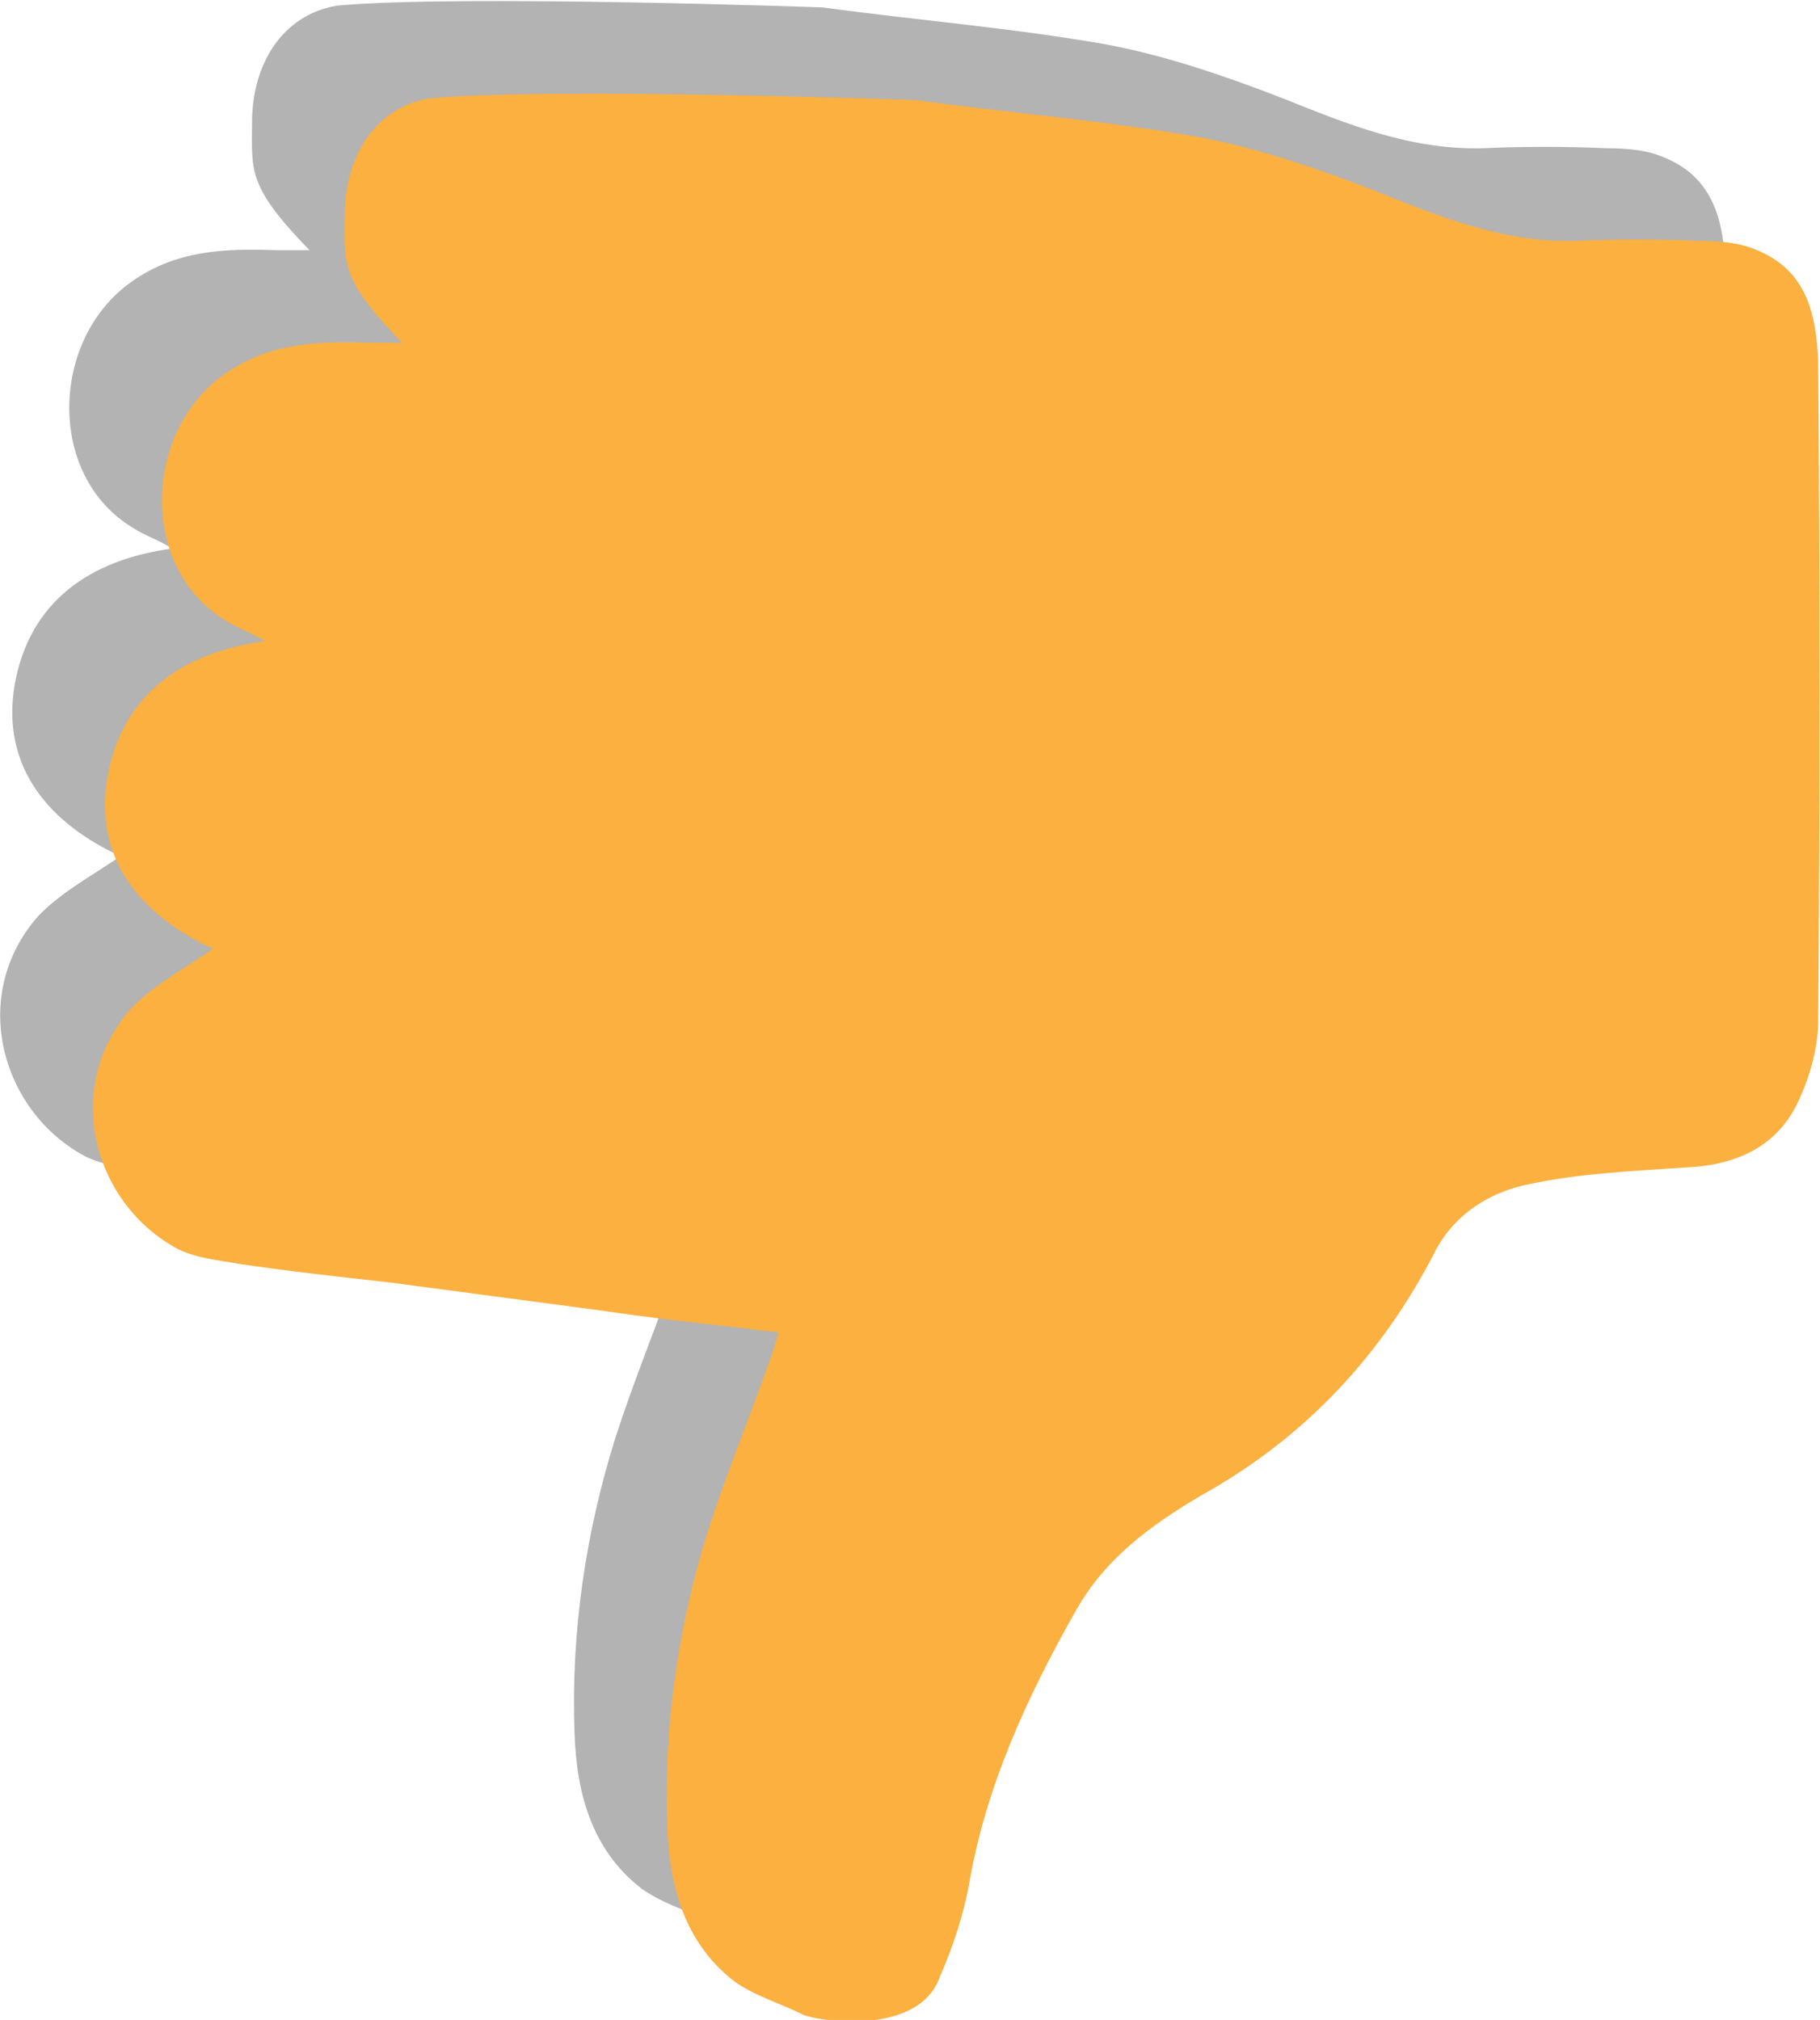 <?xml version="1.0" encoding="utf-8"?>
<!-- Generator: Adobe Illustrator 19.0.0, SVG Export Plug-In . SVG Version: 6.00 Build 0)  -->
<svg version="1.1" id="Layer_1" xmlns="http://www.w3.org/2000/svg" xmlns:xlink="http://www.w3.org/1999/xlink" x="0px" y="0px"
	 width="98.2px" height="109px" viewBox="-450 446 98.2 109" style="enable-background:new -450 446 98.2 109;"
	 xml:space="preserve">
<style type="text/css">
	.st0{opacity:0.3;}
	.st1{fill:#FBB040;}
</style>
<g id="MU8G1F_1_">
	<g id="XMLID_15_" class="st0">
		<g id="XMLID_18_">
			<path d="M-405.6,446.4c5.1,0.7,10.2,1.1,15.3,2c3.2,0.6,6.4,1.7,9.5,2.9c3.5,1.4,6.9,2.8,10.8,2.7c2.2-0.1,4.4-0.1,6.7,0
				c1.1,0,2.2,0.1,3.1,0.5c2.7,1.1,3.2,3.5,3.3,6c0.1,11.9,0.1,23.8,0,35.6c0,1.5-0.5,3.2-1.2,4.6c-1.2,2.3-3.4,3.2-6,3.3
				c-2.8,0.2-5.6,0.3-8.4,0.9c-2,0.4-3.9,1.5-5,3.5c-2.9,5.7-7.1,10.2-12.7,13.3c-2.7,1.6-5.2,3.4-6.8,6.3
				c-2.6,4.6-4.8,9.4-5.7,14.6c-0.3,1.7-0.9,3.5-1.6,5.1c-1.2,3.3-6.9,2.3-7.4,2c-1.2-0.6-2.6-1-3.7-1.8c-2.7-2.1-3.5-5.2-3.6-8.4
				c-0.2-5.4,0.6-10.8,2.2-15.9c1-3.1,2.2-6,3.3-9.1c0.2-0.5,0.3-0.9,0.5-1.6c-0.7-0.1-1.1-0.1-1.6-0.2c-2.7-0.3-5.4-0.6-8.1-1
				c-3.8-0.5-7.5-1-11.3-1.5c-2.7-0.3-5.4-0.6-8.1-1c-1.1-0.2-2.3-0.3-3.3-0.8c-4.5-2.4-6.3-8.6-2.6-12.9c1.2-1.3,2.9-2.2,4.5-3.3
				c-3.7-1.7-6.5-4.7-5.7-9.3c0.8-4.4,4-6.7,8.5-7.3c-0.8-0.5-1.5-0.7-2.1-1.1c-4.7-2.8-4.5-10.2-0.1-13.3c2.4-1.7,5-1.8,7.8-1.7
				c0.5,0,1,0,1.8,0c-3.4-3.5-3.1-4.3-3.1-6.9c0-3.1,1.6-5.8,4.6-6.3C-425.2,445.7-405.6,446.4-405.6,446.4z"/>
		</g>
	</g>
	<g id="XMLID_4_">
		<g id="XMLID_12_">
			<path class="st1" d="M-400.6,451.4c5.1,0.7,10.2,1.1,15.3,2c3.2,0.6,6.4,1.7,9.5,2.9c3.5,1.4,6.9,2.8,10.8,2.7
				c2.2-0.1,4.4-0.1,6.7,0c1.1,0,2.2,0.1,3.1,0.5c2.7,1.1,3.2,3.5,3.3,6c0.1,11.9,0.1,23.8,0,35.6c0,1.5-0.5,3.2-1.2,4.6
				c-1.2,2.3-3.4,3.2-6,3.3c-2.8,0.2-5.6,0.3-8.4,0.9c-2,0.4-3.9,1.5-5,3.5c-2.9,5.7-7.1,10.2-12.7,13.3c-2.7,1.6-5.2,3.4-6.8,6.3
				c-2.6,4.6-4.8,9.4-5.7,14.6c-0.3,1.7-0.9,3.5-1.6,5.1c-1.2,3.3-6.9,2.3-7.4,2c-1.2-0.6-2.6-1-3.7-1.8c-2.7-2.1-3.5-5.2-3.6-8.4
				c-0.2-5.4,0.6-10.8,2.2-15.9c1-3.1,2.2-6,3.3-9.1c0.2-0.5,0.3-0.9,0.5-1.6c-0.7-0.1-1.1-0.1-1.6-0.2c-2.7-0.3-5.4-0.6-8.1-1
				c-3.8-0.5-7.5-1-11.3-1.5c-2.7-0.3-5.4-0.6-8.1-1c-1.1-0.2-2.3-0.3-3.3-0.8c-4.5-2.4-6.3-8.6-2.6-12.9c1.2-1.3,2.9-2.2,4.5-3.3
				c-3.7-1.7-6.5-4.7-5.7-9.3c0.8-4.4,4-6.7,8.5-7.3c-0.8-0.5-1.5-0.7-2.1-1.1c-4.7-2.8-4.5-10.2-0.1-13.3c2.4-1.7,5-1.8,7.8-1.7
				c0.5,0,1,0,1.8,0c-3.4-3.5-3.1-4.3-3.1-6.9c0-3.1,1.6-5.8,4.6-6.3C-420.2,450.7-400.6,451.4-400.6,451.4z"/>
		</g>
	</g>
</g>
</svg>
